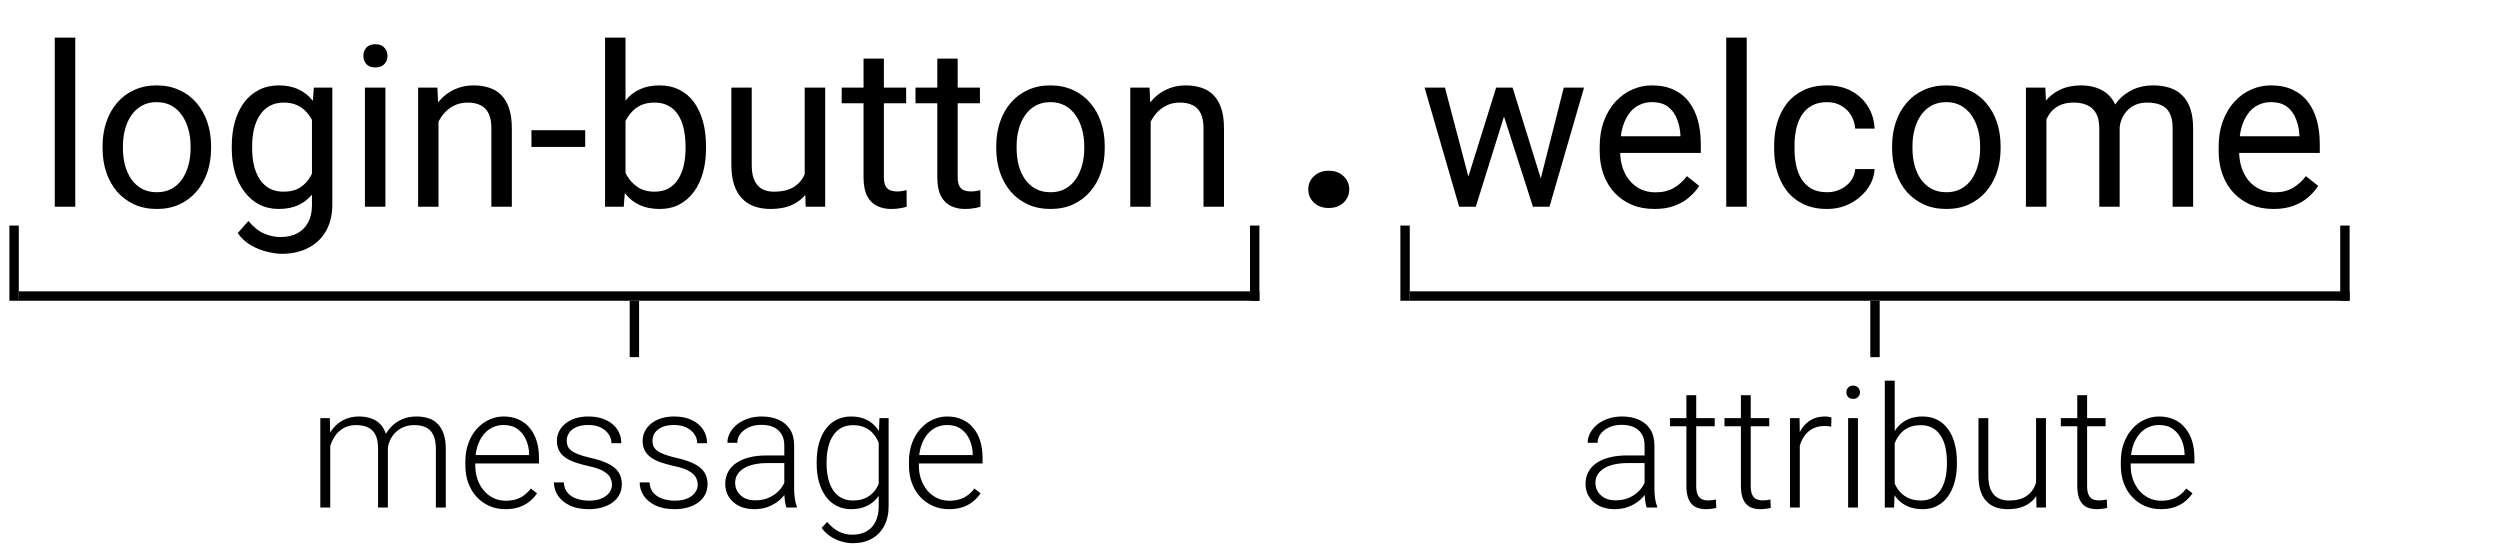 <svg width="133" height="29" viewBox="0 0 133 29" fill="none" xmlns="http://www.w3.org/2000/svg">
<path d="M4.004 2V11H2.914V2H4.004ZM5.457 7.9V7.766C5.457 7.309 5.523 6.885 5.656 6.494C5.789 6.1 5.98 5.758 6.23 5.469C6.48 5.176 6.783 4.949 7.139 4.789C7.494 4.625 7.893 4.543 8.334 4.543C8.779 4.543 9.18 4.625 9.535 4.789C9.895 4.949 10.199 5.176 10.449 5.469C10.703 5.758 10.896 6.1 11.029 6.494C11.162 6.885 11.229 7.309 11.229 7.766V7.9C11.229 8.357 11.162 8.781 11.029 9.172C10.896 9.562 10.703 9.904 10.449 10.197C10.199 10.486 9.896 10.713 9.541 10.877C9.189 11.037 8.791 11.117 8.346 11.117C7.9 11.117 7.5 11.037 7.145 10.877C6.789 10.713 6.484 10.486 6.23 10.197C5.98 9.904 5.789 9.562 5.656 9.172C5.523 8.781 5.457 8.357 5.457 7.9ZM6.541 7.766V7.9C6.541 8.217 6.578 8.516 6.652 8.797C6.727 9.074 6.838 9.32 6.986 9.535C7.139 9.75 7.328 9.92 7.555 10.045C7.781 10.166 8.045 10.227 8.346 10.227C8.643 10.227 8.902 10.166 9.125 10.045C9.352 9.92 9.539 9.75 9.688 9.535C9.836 9.32 9.947 9.074 10.021 8.797C10.1 8.516 10.139 8.217 10.139 7.9V7.766C10.139 7.453 10.1 7.158 10.021 6.881C9.947 6.6 9.834 6.352 9.682 6.137C9.533 5.918 9.346 5.746 9.119 5.621C8.896 5.496 8.635 5.434 8.334 5.434C8.037 5.434 7.775 5.496 7.549 5.621C7.326 5.746 7.139 5.918 6.986 6.137C6.838 6.352 6.727 6.6 6.652 6.881C6.578 7.158 6.541 7.453 6.541 7.766ZM16.695 4.66H17.68V10.865C17.68 11.424 17.566 11.9 17.34 12.295C17.113 12.69 16.797 12.988 16.391 13.191C15.988 13.398 15.523 13.502 14.996 13.502C14.777 13.502 14.52 13.467 14.223 13.396C13.93 13.33 13.641 13.215 13.355 13.051C13.074 12.891 12.838 12.674 12.646 12.4L13.215 11.756C13.48 12.076 13.758 12.299 14.047 12.424C14.34 12.549 14.629 12.611 14.914 12.611C15.258 12.611 15.555 12.547 15.805 12.418C16.055 12.289 16.248 12.098 16.385 11.844C16.525 11.594 16.596 11.285 16.596 10.918V6.055L16.695 4.66ZM12.33 7.9V7.777C12.33 7.293 12.387 6.854 12.5 6.459C12.617 6.061 12.783 5.719 12.998 5.434C13.217 5.148 13.48 4.93 13.789 4.777C14.098 4.621 14.445 4.543 14.832 4.543C15.23 4.543 15.578 4.613 15.875 4.754C16.176 4.891 16.43 5.092 16.637 5.357C16.848 5.619 17.014 5.936 17.135 6.307C17.256 6.678 17.34 7.098 17.387 7.566V8.105C17.344 8.57 17.26 8.988 17.135 9.359C17.014 9.73 16.848 10.047 16.637 10.309C16.43 10.57 16.176 10.771 15.875 10.912C15.574 11.049 15.223 11.117 14.82 11.117C14.441 11.117 14.098 11.037 13.789 10.877C13.484 10.717 13.223 10.492 13.004 10.203C12.785 9.914 12.617 9.574 12.5 9.184C12.387 8.789 12.33 8.361 12.33 7.9ZM13.414 7.777V7.9C13.414 8.217 13.445 8.514 13.508 8.791C13.574 9.068 13.674 9.312 13.807 9.523C13.943 9.734 14.117 9.9 14.328 10.021C14.539 10.139 14.791 10.197 15.084 10.197C15.443 10.197 15.74 10.121 15.975 9.969C16.209 9.816 16.395 9.615 16.531 9.365C16.672 9.115 16.781 8.844 16.859 8.551V7.139C16.816 6.924 16.75 6.717 16.66 6.518C16.574 6.314 16.461 6.135 16.32 5.979C16.184 5.818 16.014 5.691 15.81 5.598C15.607 5.504 15.369 5.457 15.096 5.457C14.799 5.457 14.543 5.52 14.328 5.645C14.117 5.766 13.943 5.934 13.807 6.148C13.674 6.359 13.574 6.605 13.508 6.887C13.445 7.164 13.414 7.461 13.414 7.777ZM20.504 4.66V11H19.414V4.66H20.504ZM19.332 2.979C19.332 2.803 19.385 2.654 19.49 2.533C19.6 2.412 19.76 2.352 19.971 2.352C20.178 2.352 20.336 2.412 20.445 2.533C20.559 2.654 20.615 2.803 20.615 2.979C20.615 3.146 20.559 3.291 20.445 3.412C20.336 3.529 20.178 3.588 19.971 3.588C19.76 3.588 19.6 3.529 19.49 3.412C19.385 3.291 19.332 3.146 19.332 2.979ZM23.328 6.014V11H22.244V4.66H23.27L23.328 6.014ZM23.07 7.59L22.619 7.572C22.623 7.139 22.688 6.738 22.812 6.371C22.938 6 23.113 5.678 23.34 5.404C23.566 5.131 23.836 4.92 24.148 4.771C24.465 4.619 24.814 4.543 25.197 4.543C25.51 4.543 25.791 4.586 26.041 4.672C26.291 4.754 26.504 4.887 26.68 5.07C26.859 5.254 26.996 5.492 27.09 5.785C27.184 6.074 27.23 6.428 27.23 6.846V11H26.141V6.834C26.141 6.502 26.092 6.236 25.994 6.037C25.896 5.834 25.754 5.688 25.566 5.598C25.379 5.504 25.148 5.457 24.875 5.457C24.605 5.457 24.359 5.514 24.137 5.627C23.918 5.74 23.729 5.896 23.568 6.096C23.412 6.295 23.289 6.523 23.199 6.781C23.113 7.035 23.07 7.305 23.07 7.59ZM31.133 6.928V7.818H28.273V6.928H31.133ZM32.188 2H33.277V9.77L33.184 11H32.188V2ZM37.56 7.777V7.9C37.56 8.361 37.506 8.789 37.397 9.184C37.287 9.574 37.127 9.914 36.916 10.203C36.705 10.492 36.447 10.717 36.143 10.877C35.838 11.037 35.488 11.117 35.094 11.117C34.691 11.117 34.338 11.049 34.033 10.912C33.732 10.771 33.478 10.57 33.272 10.309C33.065 10.047 32.898 9.73 32.773 9.359C32.652 8.988 32.568 8.57 32.522 8.105V7.566C32.568 7.098 32.652 6.678 32.773 6.307C32.898 5.936 33.065 5.619 33.272 5.357C33.478 5.092 33.732 4.891 34.033 4.754C34.334 4.613 34.684 4.543 35.082 4.543C35.48 4.543 35.834 4.621 36.143 4.777C36.451 4.93 36.709 5.148 36.916 5.434C37.127 5.719 37.287 6.061 37.397 6.459C37.506 6.854 37.56 7.293 37.56 7.777ZM36.471 7.9V7.777C36.471 7.461 36.441 7.164 36.383 6.887C36.324 6.605 36.23 6.359 36.102 6.148C35.973 5.934 35.803 5.766 35.592 5.645C35.381 5.52 35.121 5.457 34.812 5.457C34.539 5.457 34.301 5.504 34.098 5.598C33.898 5.691 33.728 5.818 33.588 5.979C33.447 6.135 33.332 6.314 33.242 6.518C33.156 6.717 33.092 6.924 33.049 7.139V8.551C33.111 8.824 33.213 9.088 33.353 9.342C33.498 9.592 33.69 9.797 33.928 9.957C34.17 10.117 34.469 10.197 34.824 10.197C35.117 10.197 35.367 10.139 35.574 10.021C35.785 9.9 35.955 9.734 36.084 9.523C36.217 9.312 36.315 9.068 36.377 8.791C36.44 8.514 36.471 8.217 36.471 7.9ZM42.81 9.535V4.66H43.9V11H42.863L42.81 9.535ZM43.016 8.199L43.467 8.188C43.467 8.609 43.422 9 43.332 9.359C43.246 9.715 43.105 10.023 42.91 10.285C42.715 10.547 42.459 10.752 42.143 10.9C41.826 11.045 41.441 11.117 40.988 11.117C40.68 11.117 40.397 11.072 40.139 10.982C39.885 10.893 39.666 10.754 39.482 10.566C39.299 10.379 39.156 10.135 39.055 9.834C38.957 9.533 38.908 9.172 38.908 8.75V4.66H39.992V8.762C39.992 9.047 40.023 9.283 40.086 9.471C40.152 9.654 40.24 9.801 40.35 9.91C40.463 10.016 40.588 10.09 40.725 10.133C40.865 10.176 41.01 10.197 41.158 10.197C41.619 10.197 41.984 10.109 42.254 9.934C42.523 9.754 42.717 9.514 42.834 9.213C42.955 8.908 43.016 8.57 43.016 8.199ZM48.207 4.66V5.492H44.779V4.66H48.207ZM45.94 3.119H47.023V9.43C47.023 9.645 47.057 9.807 47.123 9.916C47.19 10.025 47.275 10.098 47.381 10.133C47.486 10.168 47.6 10.185 47.721 10.185C47.81 10.185 47.904 10.178 48.002 10.162C48.103 10.143 48.18 10.127 48.23 10.115L48.236 11C48.15 11.027 48.037 11.053 47.897 11.076C47.76 11.104 47.594 11.117 47.398 11.117C47.133 11.117 46.889 11.065 46.666 10.959C46.443 10.854 46.266 10.678 46.133 10.432C46.004 10.182 45.94 9.846 45.94 9.424V3.119ZM52.133 4.66V5.492H48.705V4.66H52.133ZM49.865 3.119H50.949V9.43C50.949 9.645 50.982 9.807 51.049 9.916C51.115 10.025 51.201 10.098 51.307 10.133C51.412 10.168 51.525 10.185 51.647 10.185C51.736 10.185 51.83 10.178 51.928 10.162C52.029 10.143 52.105 10.127 52.156 10.115L52.162 11C52.076 11.027 51.963 11.053 51.822 11.076C51.685 11.104 51.52 11.117 51.324 11.117C51.059 11.117 50.815 11.065 50.592 10.959C50.369 10.854 50.191 10.678 50.059 10.432C49.93 10.182 49.865 9.846 49.865 9.424V3.119ZM53 7.9V7.766C53 7.309 53.066 6.885 53.199 6.494C53.332 6.1 53.523 5.758 53.773 5.469C54.023 5.176 54.326 4.949 54.682 4.789C55.037 4.625 55.435 4.543 55.877 4.543C56.322 4.543 56.723 4.625 57.078 4.789C57.438 4.949 57.742 5.176 57.992 5.469C58.246 5.758 58.44 6.1 58.572 6.494C58.705 6.885 58.772 7.309 58.772 7.766V7.9C58.772 8.357 58.705 8.781 58.572 9.172C58.44 9.562 58.246 9.904 57.992 10.197C57.742 10.486 57.44 10.713 57.084 10.877C56.732 11.037 56.334 11.117 55.889 11.117C55.443 11.117 55.043 11.037 54.688 10.877C54.332 10.713 54.027 10.486 53.773 10.197C53.523 9.904 53.332 9.562 53.199 9.172C53.066 8.781 53 8.357 53 7.9ZM54.084 7.766V7.9C54.084 8.217 54.121 8.516 54.195 8.797C54.27 9.074 54.381 9.32 54.529 9.535C54.682 9.75 54.871 9.92 55.098 10.045C55.324 10.166 55.588 10.227 55.889 10.227C56.185 10.227 56.445 10.166 56.668 10.045C56.895 9.92 57.082 9.75 57.23 9.535C57.379 9.32 57.49 9.074 57.565 8.797C57.643 8.516 57.682 8.217 57.682 7.9V7.766C57.682 7.453 57.643 7.158 57.565 6.881C57.49 6.6 57.377 6.352 57.225 6.137C57.076 5.918 56.889 5.746 56.662 5.621C56.44 5.496 56.178 5.434 55.877 5.434C55.58 5.434 55.318 5.496 55.092 5.621C54.869 5.746 54.682 5.918 54.529 6.137C54.381 6.352 54.27 6.6 54.195 6.881C54.121 7.158 54.084 7.453 54.084 7.766ZM61.215 6.014V11H60.131V4.66H61.156L61.215 6.014ZM60.957 7.59L60.506 7.572C60.51 7.139 60.574 6.738 60.699 6.371C60.824 6 61 5.678 61.227 5.404C61.453 5.131 61.723 4.92 62.035 4.771C62.352 4.619 62.701 4.543 63.084 4.543C63.397 4.543 63.678 4.586 63.928 4.672C64.178 4.754 64.391 4.887 64.566 5.07C64.746 5.254 64.883 5.492 64.977 5.785C65.07 6.074 65.117 6.428 65.117 6.846V11H64.027V6.834C64.027 6.502 63.978 6.236 63.881 6.037C63.783 5.834 63.641 5.688 63.453 5.598C63.266 5.504 63.035 5.457 62.762 5.457C62.492 5.457 62.246 5.514 62.023 5.627C61.805 5.74 61.615 5.896 61.455 6.096C61.299 6.295 61.176 6.523 61.086 6.781C61 7.035 60.957 7.305 60.957 7.59ZM69.6 10.074C69.6 9.793 69.701 9.559 69.904 9.371C70.107 9.18 70.369 9.084 70.689 9.084C71.014 9.084 71.275 9.18 71.475 9.371C71.678 9.559 71.779 9.793 71.779 10.074C71.779 10.355 71.678 10.592 71.475 10.783C71.275 10.971 71.014 11.065 70.689 11.065C70.369 11.065 70.107 10.971 69.904 10.783C69.701 10.592 69.6 10.355 69.6 10.074ZM77.967 9.875L79.596 4.66H80.311L80.17 5.697L78.512 11H77.814L77.967 9.875ZM76.871 4.66L78.26 9.934L78.359 11H77.627L75.787 4.66H76.871ZM81.869 9.893L83.193 4.66H84.272L82.432 11H81.705L81.869 9.893ZM80.469 4.66L82.062 9.787L82.244 11H81.553L79.848 5.686L79.707 4.66H80.469ZM88.016 11.117C87.574 11.117 87.174 11.043 86.814 10.895C86.459 10.742 86.152 10.529 85.894 10.256C85.641 9.982 85.445 9.658 85.309 9.283C85.172 8.908 85.103 8.498 85.103 8.053V7.807C85.103 7.291 85.18 6.832 85.332 6.43C85.484 6.023 85.691 5.68 85.953 5.398C86.215 5.117 86.512 4.904 86.844 4.76C87.176 4.615 87.519 4.543 87.875 4.543C88.328 4.543 88.719 4.621 89.047 4.777C89.379 4.934 89.65 5.152 89.861 5.434C90.072 5.711 90.228 6.039 90.33 6.418C90.432 6.793 90.482 7.203 90.482 7.648V8.135H85.748V7.25H89.398V7.168C89.383 6.887 89.324 6.613 89.223 6.348C89.125 6.082 88.969 5.863 88.754 5.691C88.539 5.52 88.246 5.434 87.875 5.434C87.629 5.434 87.402 5.486 87.195 5.592C86.988 5.693 86.811 5.846 86.662 6.049C86.514 6.252 86.398 6.5 86.316 6.793C86.234 7.086 86.193 7.424 86.193 7.807V8.053C86.193 8.354 86.234 8.637 86.316 8.902C86.402 9.164 86.525 9.395 86.686 9.594C86.85 9.793 87.047 9.949 87.277 10.062C87.512 10.176 87.777 10.232 88.074 10.232C88.457 10.232 88.781 10.154 89.047 9.998C89.312 9.842 89.545 9.633 89.744 9.371L90.4 9.893C90.264 10.1 90.09 10.297 89.879 10.484C89.668 10.672 89.408 10.824 89.1 10.941C88.795 11.059 88.434 11.117 88.016 11.117ZM92.926 2V11H91.836V2H92.926ZM97.203 10.227C97.461 10.227 97.699 10.174 97.918 10.068C98.137 9.963 98.316 9.818 98.457 9.635C98.598 9.447 98.678 9.234 98.697 8.996H99.728C99.709 9.371 99.582 9.721 99.348 10.045C99.117 10.365 98.814 10.625 98.439 10.824C98.064 11.02 97.652 11.117 97.203 11.117C96.727 11.117 96.311 11.033 95.955 10.865C95.603 10.697 95.311 10.467 95.076 10.174C94.846 9.881 94.672 9.545 94.555 9.166C94.441 8.783 94.385 8.379 94.385 7.953V7.707C94.385 7.281 94.441 6.879 94.555 6.5C94.672 6.117 94.846 5.779 95.076 5.486C95.311 5.193 95.603 4.963 95.955 4.795C96.311 4.627 96.727 4.543 97.203 4.543C97.699 4.543 98.133 4.645 98.504 4.848C98.875 5.047 99.166 5.32 99.377 5.668C99.592 6.012 99.709 6.402 99.728 6.84H98.697C98.678 6.578 98.603 6.342 98.475 6.131C98.35 5.92 98.178 5.752 97.959 5.627C97.744 5.498 97.492 5.434 97.203 5.434C96.871 5.434 96.592 5.5 96.365 5.633C96.143 5.762 95.965 5.938 95.832 6.16C95.703 6.379 95.609 6.623 95.551 6.893C95.496 7.158 95.469 7.43 95.469 7.707V7.953C95.469 8.23 95.496 8.504 95.551 8.773C95.606 9.043 95.697 9.287 95.826 9.506C95.959 9.725 96.137 9.9 96.359 10.033C96.586 10.162 96.867 10.227 97.203 10.227ZM100.66 7.9V7.766C100.66 7.309 100.727 6.885 100.859 6.494C100.992 6.1 101.184 5.758 101.434 5.469C101.684 5.176 101.986 4.949 102.342 4.789C102.697 4.625 103.096 4.543 103.537 4.543C103.982 4.543 104.383 4.625 104.738 4.789C105.098 4.949 105.402 5.176 105.652 5.469C105.906 5.758 106.1 6.1 106.232 6.494C106.365 6.885 106.432 7.309 106.432 7.766V7.9C106.432 8.357 106.365 8.781 106.232 9.172C106.1 9.562 105.906 9.904 105.652 10.197C105.402 10.486 105.1 10.713 104.744 10.877C104.393 11.037 103.994 11.117 103.549 11.117C103.104 11.117 102.703 11.037 102.348 10.877C101.992 10.713 101.688 10.486 101.434 10.197C101.184 9.904 100.992 9.562 100.859 9.172C100.727 8.781 100.66 8.357 100.66 7.9ZM101.744 7.766V7.9C101.744 8.217 101.781 8.516 101.855 8.797C101.93 9.074 102.041 9.32 102.189 9.535C102.342 9.75 102.531 9.92 102.758 10.045C102.984 10.166 103.248 10.227 103.549 10.227C103.846 10.227 104.105 10.166 104.328 10.045C104.555 9.92 104.742 9.75 104.891 9.535C105.039 9.32 105.15 9.074 105.225 8.797C105.303 8.516 105.342 8.217 105.342 7.9V7.766C105.342 7.453 105.303 7.158 105.225 6.881C105.15 6.6 105.037 6.352 104.885 6.137C104.736 5.918 104.549 5.746 104.322 5.621C104.1 5.496 103.838 5.434 103.537 5.434C103.24 5.434 102.979 5.496 102.752 5.621C102.529 5.746 102.342 5.918 102.189 6.137C102.041 6.352 101.93 6.6 101.855 6.881C101.781 7.158 101.744 7.453 101.744 7.766ZM108.869 5.92V11H107.779V4.66H108.811L108.869 5.92ZM108.646 7.59L108.143 7.572C108.146 7.139 108.203 6.738 108.312 6.371C108.422 6 108.584 5.678 108.799 5.404C109.014 5.131 109.281 4.92 109.602 4.771C109.922 4.619 110.293 4.543 110.715 4.543C111.012 4.543 111.285 4.586 111.535 4.672C111.785 4.754 112.002 4.885 112.186 5.064C112.369 5.244 112.512 5.475 112.613 5.756C112.715 6.037 112.766 6.377 112.766 6.775V11H111.682V6.828C111.682 6.496 111.625 6.23 111.512 6.031C111.402 5.832 111.246 5.688 111.043 5.598C110.84 5.504 110.602 5.457 110.328 5.457C110.008 5.457 109.74 5.514 109.525 5.627C109.311 5.74 109.139 5.896 109.01 6.096C108.881 6.295 108.787 6.523 108.729 6.781C108.674 7.035 108.646 7.305 108.646 7.59ZM112.754 6.992L112.027 7.215C112.031 6.867 112.088 6.533 112.197 6.213C112.311 5.893 112.473 5.607 112.684 5.357C112.898 5.107 113.162 4.91 113.475 4.766C113.787 4.617 114.145 4.543 114.547 4.543C114.887 4.543 115.188 4.588 115.449 4.678C115.715 4.768 115.938 4.906 116.117 5.094C116.301 5.277 116.439 5.514 116.533 5.803C116.627 6.092 116.674 6.436 116.674 6.834V11H115.584V6.822C115.584 6.467 115.527 6.191 115.414 5.996C115.305 5.797 115.148 5.658 114.945 5.58C114.746 5.498 114.508 5.457 114.23 5.457C113.992 5.457 113.781 5.498 113.598 5.58C113.414 5.662 113.26 5.775 113.135 5.92C113.01 6.061 112.914 6.223 112.848 6.406C112.785 6.59 112.754 6.785 112.754 6.992ZM120.945 11.117C120.504 11.117 120.104 11.043 119.744 10.895C119.389 10.742 119.082 10.529 118.824 10.256C118.57 9.982 118.375 9.658 118.238 9.283C118.102 8.908 118.033 8.498 118.033 8.053V7.807C118.033 7.291 118.109 6.832 118.262 6.43C118.414 6.023 118.621 5.68 118.883 5.398C119.145 5.117 119.441 4.904 119.773 4.76C120.105 4.615 120.449 4.543 120.805 4.543C121.258 4.543 121.648 4.621 121.977 4.777C122.309 4.934 122.58 5.152 122.791 5.434C123.002 5.711 123.158 6.039 123.26 6.418C123.361 6.793 123.412 7.203 123.412 7.648V8.135H118.678V7.25H122.328V7.168C122.312 6.887 122.254 6.613 122.152 6.348C122.055 6.082 121.898 5.863 121.684 5.691C121.469 5.52 121.176 5.434 120.805 5.434C120.559 5.434 120.332 5.486 120.125 5.592C119.918 5.693 119.74 5.846 119.592 6.049C119.443 6.252 119.328 6.5 119.246 6.793C119.164 7.086 119.123 7.424 119.123 7.807V8.053C119.123 8.354 119.164 8.637 119.246 8.902C119.332 9.164 119.455 9.395 119.615 9.594C119.779 9.793 119.977 9.949 120.207 10.062C120.441 10.176 120.707 10.232 121.004 10.232C121.387 10.232 121.711 10.154 121.977 9.998C122.242 9.842 122.475 9.633 122.674 9.371L123.33 9.893C123.193 10.1 123.02 10.297 122.809 10.484C122.598 10.672 122.338 10.824 122.029 10.941C121.725 11.059 121.363 11.117 120.945 11.117Z" fill="black"/>
<path d="M17.568 23.23V27H17.041V22.245H17.546L17.568 23.23ZM17.471 24.328L17.216 24.196C17.234 23.915 17.287 23.651 17.375 23.405C17.465 23.159 17.591 22.942 17.752 22.755C17.914 22.567 18.107 22.421 18.332 22.315C18.558 22.21 18.814 22.157 19.102 22.157C19.333 22.157 19.543 22.189 19.73 22.254C19.92 22.315 20.081 22.414 20.213 22.548C20.348 22.68 20.452 22.853 20.525 23.067C20.599 23.281 20.635 23.537 20.635 23.836V27H20.112V23.854C20.112 23.537 20.062 23.29 19.963 23.111C19.866 22.932 19.73 22.805 19.554 22.729C19.381 22.652 19.181 22.614 18.952 22.614C18.683 22.614 18.454 22.67 18.267 22.781C18.082 22.89 17.931 23.032 17.814 23.207C17.7 23.38 17.615 23.566 17.559 23.766C17.503 23.962 17.474 24.149 17.471 24.328ZM20.631 23.915L20.279 23.924C20.294 23.692 20.347 23.471 20.438 23.26C20.531 23.049 20.659 22.862 20.82 22.698C20.981 22.531 21.173 22.399 21.395 22.302C21.621 22.206 21.875 22.157 22.156 22.157C22.402 22.157 22.622 22.191 22.815 22.258C23.008 22.323 23.171 22.427 23.303 22.57C23.438 22.711 23.54 22.891 23.61 23.111C23.681 23.331 23.716 23.594 23.716 23.902V27H23.189V23.898C23.189 23.561 23.139 23.3 23.039 23.115C22.942 22.928 22.808 22.797 22.635 22.724C22.462 22.651 22.26 22.614 22.028 22.614C21.8 22.617 21.599 22.66 21.426 22.742C21.253 22.821 21.108 22.926 20.991 23.058C20.877 23.187 20.789 23.326 20.727 23.476C20.669 23.625 20.637 23.771 20.631 23.915ZM26.889 27.088C26.578 27.088 26.293 27.031 26.032 26.916C25.774 26.802 25.548 26.641 25.355 26.433C25.165 26.225 25.017 25.979 24.911 25.695C24.809 25.408 24.757 25.094 24.757 24.754V24.565C24.757 24.199 24.811 23.868 24.92 23.572C25.028 23.276 25.178 23.023 25.368 22.812C25.559 22.601 25.775 22.44 26.019 22.329C26.265 22.214 26.523 22.157 26.792 22.157C27.094 22.157 27.362 22.211 27.596 22.32C27.831 22.425 28.027 22.576 28.185 22.773C28.346 22.966 28.468 23.196 28.55 23.462C28.632 23.726 28.673 24.018 28.673 24.337V24.658H25.074V24.209H28.15V24.148C28.144 23.881 28.09 23.632 27.987 23.401C27.888 23.166 27.738 22.976 27.539 22.83C27.34 22.683 27.091 22.61 26.792 22.61C26.569 22.61 26.364 22.657 26.177 22.75C25.992 22.844 25.832 22.979 25.698 23.155C25.566 23.328 25.463 23.534 25.39 23.774C25.32 24.012 25.285 24.275 25.285 24.565V24.754C25.285 25.018 25.323 25.264 25.399 25.493C25.478 25.718 25.589 25.918 25.733 26.09C25.879 26.263 26.052 26.398 26.252 26.495C26.451 26.591 26.67 26.64 26.911 26.64C27.192 26.64 27.441 26.588 27.658 26.486C27.875 26.38 28.069 26.215 28.242 25.989L28.572 26.244C28.469 26.396 28.34 26.537 28.185 26.666C28.033 26.795 27.85 26.898 27.636 26.974C27.422 27.05 27.173 27.088 26.889 27.088ZM32.558 25.787C32.558 25.658 32.525 25.531 32.461 25.405C32.397 25.279 32.272 25.163 32.087 25.058C31.906 24.952 31.638 24.863 31.283 24.79C31.02 24.731 30.784 24.665 30.576 24.592C30.371 24.519 30.198 24.431 30.057 24.328C29.916 24.226 29.81 24.102 29.736 23.959C29.663 23.815 29.627 23.645 29.627 23.449C29.627 23.273 29.665 23.108 29.741 22.953C29.82 22.794 29.931 22.657 30.075 22.54C30.221 22.419 30.397 22.326 30.602 22.258C30.81 22.191 31.043 22.157 31.301 22.157C31.667 22.157 31.98 22.22 32.241 22.346C32.505 22.469 32.706 22.638 32.843 22.852C32.984 23.065 33.054 23.307 33.054 23.577H32.531C32.531 23.413 32.483 23.257 32.386 23.111C32.292 22.964 32.153 22.844 31.969 22.75C31.787 22.657 31.564 22.61 31.301 22.61C31.028 22.61 30.807 22.651 30.637 22.733C30.467 22.815 30.343 22.919 30.264 23.045C30.188 23.171 30.149 23.301 30.149 23.436C30.149 23.541 30.166 23.638 30.198 23.726C30.233 23.811 30.294 23.89 30.382 23.963C30.473 24.037 30.602 24.105 30.769 24.17C30.936 24.234 31.153 24.297 31.419 24.359C31.803 24.444 32.117 24.548 32.36 24.671C32.606 24.791 32.788 24.94 32.905 25.119C33.022 25.295 33.081 25.509 33.081 25.761C33.081 25.957 33.04 26.137 32.958 26.301C32.876 26.462 32.757 26.602 32.602 26.719C32.449 26.836 32.265 26.927 32.048 26.991C31.834 27.056 31.594 27.088 31.327 27.088C30.926 27.088 30.586 27.022 30.308 26.89C30.032 26.755 29.823 26.58 29.679 26.363C29.539 26.143 29.468 25.91 29.468 25.664H29.991C30.009 25.91 30.086 26.105 30.224 26.248C30.362 26.389 30.53 26.489 30.73 26.547C30.932 26.606 31.131 26.635 31.327 26.635C31.597 26.635 31.822 26.596 32.004 26.517C32.185 26.438 32.323 26.334 32.417 26.205C32.511 26.076 32.558 25.936 32.558 25.787ZM37.119 25.787C37.119 25.658 37.087 25.531 37.023 25.405C36.958 25.279 36.834 25.163 36.649 25.058C36.467 24.952 36.199 24.863 35.845 24.79C35.581 24.731 35.345 24.665 35.137 24.592C34.932 24.519 34.759 24.431 34.619 24.328C34.478 24.226 34.371 24.102 34.298 23.959C34.225 23.815 34.188 23.645 34.188 23.449C34.188 23.273 34.226 23.108 34.302 22.953C34.381 22.794 34.493 22.657 34.636 22.54C34.783 22.419 34.959 22.326 35.164 22.258C35.372 22.191 35.605 22.157 35.862 22.157C36.228 22.157 36.542 22.22 36.803 22.346C37.066 22.469 37.267 22.638 37.405 22.852C37.545 23.065 37.616 23.307 37.616 23.577H37.093C37.093 23.413 37.044 23.257 36.948 23.111C36.854 22.964 36.715 22.844 36.53 22.75C36.349 22.657 36.126 22.61 35.862 22.61C35.59 22.61 35.369 22.651 35.199 22.733C35.029 22.815 34.904 22.919 34.825 23.045C34.749 23.171 34.711 23.301 34.711 23.436C34.711 23.541 34.727 23.638 34.759 23.726C34.794 23.811 34.856 23.89 34.944 23.963C35.035 24.037 35.164 24.105 35.331 24.17C35.498 24.234 35.714 24.297 35.981 24.359C36.365 24.444 36.678 24.548 36.921 24.671C37.167 24.791 37.349 24.94 37.466 25.119C37.584 25.295 37.642 25.509 37.642 25.761C37.642 25.957 37.601 26.137 37.519 26.301C37.437 26.462 37.318 26.602 37.163 26.719C37.011 26.836 36.826 26.927 36.609 26.991C36.395 27.056 36.155 27.088 35.889 27.088C35.487 27.088 35.148 27.022 34.869 26.89C34.594 26.755 34.384 26.58 34.241 26.363C34.1 26.143 34.03 25.91 34.03 25.664H34.553C34.57 25.91 34.648 26.105 34.786 26.248C34.923 26.389 35.092 26.489 35.291 26.547C35.493 26.606 35.692 26.635 35.889 26.635C36.158 26.635 36.384 26.596 36.565 26.517C36.747 26.438 36.885 26.334 36.978 26.205C37.072 26.076 37.119 25.936 37.119 25.787ZM41.725 26.148V23.695C41.725 23.47 41.678 23.275 41.584 23.111C41.49 22.947 41.352 22.821 41.171 22.733C40.989 22.645 40.765 22.601 40.498 22.601C40.252 22.601 40.033 22.645 39.839 22.733C39.649 22.818 39.498 22.934 39.387 23.08C39.278 23.224 39.224 23.383 39.224 23.559L38.697 23.555C38.697 23.376 38.741 23.203 38.829 23.036C38.916 22.869 39.041 22.72 39.202 22.588C39.363 22.456 39.555 22.352 39.778 22.276C40.003 22.197 40.251 22.157 40.52 22.157C40.86 22.157 41.159 22.214 41.417 22.329C41.678 22.443 41.881 22.614 42.028 22.843C42.174 23.071 42.248 23.358 42.248 23.704V26.002C42.248 26.166 42.259 26.336 42.283 26.512C42.309 26.688 42.346 26.833 42.393 26.947V27H41.834C41.799 26.895 41.772 26.763 41.751 26.605C41.733 26.443 41.725 26.291 41.725 26.148ZM41.848 24.231L41.856 24.636H40.824C40.554 24.636 40.312 24.661 40.099 24.71C39.888 24.757 39.709 24.828 39.562 24.921C39.416 25.012 39.303 25.122 39.224 25.251C39.148 25.38 39.11 25.526 39.11 25.69C39.11 25.86 39.152 26.016 39.237 26.156C39.325 26.297 39.448 26.41 39.606 26.495C39.768 26.577 39.958 26.618 40.178 26.618C40.471 26.618 40.728 26.564 40.951 26.455C41.177 26.347 41.363 26.205 41.509 26.029C41.656 25.853 41.754 25.661 41.804 25.453L42.032 25.756C41.994 25.903 41.924 26.054 41.821 26.209C41.722 26.361 41.591 26.505 41.43 26.64C41.269 26.771 41.079 26.88 40.859 26.965C40.642 27.047 40.396 27.088 40.121 27.088C39.81 27.088 39.539 27.029 39.308 26.912C39.079 26.795 38.9 26.635 38.772 26.433C38.645 26.228 38.583 25.997 38.583 25.739C38.583 25.504 38.632 25.295 38.732 25.11C38.831 24.923 38.975 24.765 39.163 24.636C39.353 24.504 39.581 24.404 39.848 24.337C40.118 24.267 40.419 24.231 40.753 24.231H41.848ZM46.787 22.245H47.275V26.916C47.275 27.33 47.196 27.684 47.038 27.98C46.882 28.276 46.661 28.503 46.374 28.661C46.09 28.819 45.754 28.898 45.368 28.898C45.171 28.898 44.969 28.868 44.761 28.806C44.556 28.748 44.361 28.657 44.177 28.534C43.995 28.414 43.84 28.264 43.711 28.085L44.005 27.765C44.199 27.999 44.405 28.17 44.625 28.279C44.845 28.39 45.082 28.446 45.337 28.446C45.639 28.446 45.894 28.386 46.102 28.266C46.312 28.145 46.472 27.973 46.581 27.747C46.692 27.521 46.748 27.25 46.748 26.934V23.291L46.787 22.245ZM43.447 24.671V24.579C43.447 24.209 43.488 23.877 43.57 23.581C43.655 23.282 43.777 23.027 43.935 22.816C44.093 22.602 44.285 22.44 44.511 22.329C44.739 22.214 44.997 22.157 45.284 22.157C45.56 22.157 45.804 22.203 46.018 22.294C46.232 22.384 46.416 22.515 46.572 22.685C46.727 22.855 46.852 23.057 46.945 23.291C47.042 23.525 47.112 23.786 47.156 24.073V25.247C47.121 25.516 47.057 25.764 46.963 25.989C46.869 26.212 46.745 26.407 46.589 26.574C46.434 26.738 46.247 26.865 46.027 26.956C45.81 27.044 45.56 27.088 45.275 27.088C44.991 27.088 44.736 27.029 44.511 26.912C44.285 26.795 44.093 26.629 43.935 26.416C43.777 26.199 43.655 25.942 43.57 25.646C43.488 25.351 43.447 25.025 43.447 24.671ZM43.975 24.579V24.671C43.975 24.949 44.002 25.207 44.058 25.444C44.114 25.682 44.199 25.888 44.313 26.064C44.427 26.24 44.572 26.377 44.748 26.477C44.924 26.577 45.13 26.627 45.368 26.627C45.669 26.627 45.923 26.569 46.128 26.455C46.333 26.338 46.496 26.184 46.616 25.994C46.736 25.8 46.824 25.589 46.879 25.361V23.994C46.847 23.839 46.797 23.681 46.73 23.52C46.666 23.358 46.575 23.21 46.458 23.076C46.343 22.938 46.197 22.828 46.018 22.746C45.842 22.661 45.628 22.619 45.377 22.619C45.136 22.619 44.927 22.669 44.748 22.768C44.572 22.868 44.427 23.007 44.313 23.186C44.199 23.361 44.114 23.568 44.058 23.805C44.002 24.043 43.975 24.3 43.975 24.579ZM50.487 27.088C50.177 27.088 49.891 27.031 49.63 26.916C49.373 26.802 49.147 26.641 48.954 26.433C48.763 26.225 48.615 25.979 48.51 25.695C48.407 25.408 48.356 25.094 48.356 24.754V24.565C48.356 24.199 48.41 23.868 48.519 23.572C48.627 23.276 48.776 23.023 48.967 22.812C49.157 22.601 49.374 22.44 49.617 22.329C49.863 22.214 50.121 22.157 50.391 22.157C50.692 22.157 50.96 22.211 51.195 22.32C51.429 22.425 51.626 22.576 51.784 22.773C51.945 22.966 52.066 23.196 52.148 23.462C52.23 23.726 52.272 24.018 52.272 24.337V24.658H48.672V24.209H51.748V24.148C51.743 23.881 51.688 23.632 51.586 23.401C51.486 23.166 51.337 22.976 51.138 22.83C50.938 22.683 50.69 22.61 50.391 22.61C50.168 22.61 49.963 22.657 49.775 22.75C49.591 22.844 49.431 22.979 49.296 23.155C49.165 23.328 49.062 23.534 48.989 23.774C48.919 24.012 48.883 24.275 48.883 24.565V24.754C48.883 25.018 48.921 25.264 48.998 25.493C49.077 25.718 49.188 25.918 49.331 26.09C49.478 26.263 49.651 26.398 49.85 26.495C50.049 26.591 50.269 26.64 50.509 26.64C50.791 26.64 51.04 26.588 51.256 26.486C51.473 26.38 51.668 26.215 51.841 25.989L52.17 26.244C52.068 26.396 51.939 26.537 51.784 26.666C51.631 26.795 51.448 26.898 51.234 26.974C51.02 27.05 50.772 27.088 50.487 27.088Z" fill="black"/>
<path d="M87.492 26.148V23.695C87.492 23.47 87.445 23.275 87.352 23.111C87.258 22.947 87.12 22.821 86.939 22.733C86.757 22.645 86.533 22.601 86.266 22.601C86.02 22.601 85.8 22.645 85.607 22.733C85.416 22.818 85.266 22.934 85.154 23.08C85.046 23.224 84.992 23.383 84.992 23.559L84.464 23.555C84.464 23.376 84.508 23.203 84.596 23.036C84.684 22.869 84.809 22.72 84.97 22.588C85.131 22.456 85.323 22.352 85.545 22.276C85.771 22.197 86.019 22.157 86.288 22.157C86.628 22.157 86.927 22.214 87.185 22.329C87.445 22.443 87.649 22.614 87.795 22.843C87.942 23.071 88.015 23.358 88.015 23.704V26.002C88.015 26.166 88.027 26.336 88.05 26.512C88.077 26.688 88.113 26.833 88.16 26.947V27H87.602C87.567 26.895 87.539 26.763 87.519 26.605C87.501 26.443 87.492 26.291 87.492 26.148ZM87.615 24.231L87.624 24.636H86.591C86.322 24.636 86.08 24.661 85.866 24.71C85.655 24.757 85.477 24.828 85.33 24.921C85.184 25.012 85.071 25.122 84.992 25.251C84.915 25.38 84.877 25.526 84.877 25.69C84.877 25.86 84.92 26.016 85.005 26.156C85.093 26.297 85.216 26.41 85.374 26.495C85.535 26.577 85.726 26.618 85.945 26.618C86.238 26.618 86.496 26.564 86.719 26.455C86.944 26.347 87.13 26.205 87.277 26.029C87.423 25.853 87.522 25.661 87.571 25.453L87.8 25.756C87.762 25.903 87.691 26.054 87.589 26.209C87.489 26.361 87.359 26.505 87.198 26.64C87.037 26.771 86.846 26.88 86.626 26.965C86.41 27.047 86.164 27.088 85.888 27.088C85.578 27.088 85.307 27.029 85.075 26.912C84.847 26.795 84.668 26.635 84.539 26.433C84.413 26.228 84.35 25.997 84.35 25.739C84.35 25.504 84.4 25.295 84.499 25.11C84.599 24.923 84.743 24.765 84.93 24.636C85.121 24.504 85.349 24.404 85.616 24.337C85.885 24.267 86.187 24.231 86.521 24.231H87.615ZM91.223 22.245V22.676H88.841V22.245H91.223ZM89.716 21.023H90.239V25.844C90.239 26.064 90.268 26.23 90.327 26.341C90.385 26.452 90.461 26.527 90.555 26.565C90.649 26.603 90.75 26.622 90.858 26.622C90.938 26.622 91.014 26.618 91.087 26.609C91.16 26.597 91.226 26.585 91.285 26.574L91.307 27.018C91.242 27.038 91.159 27.054 91.056 27.066C90.954 27.081 90.851 27.088 90.749 27.088C90.546 27.088 90.368 27.051 90.212 26.978C90.057 26.902 89.936 26.773 89.848 26.591C89.76 26.407 89.716 26.156 89.716 25.84V21.023ZM94.124 22.245V22.676H91.742V22.245H94.124ZM92.616 21.023H93.139V25.844C93.139 26.064 93.168 26.23 93.227 26.341C93.286 26.452 93.362 26.527 93.456 26.565C93.549 26.603 93.65 26.622 93.759 26.622C93.838 26.622 93.914 26.618 93.987 26.609C94.061 26.597 94.126 26.585 94.185 26.574L94.207 27.018C94.143 27.038 94.059 27.054 93.957 27.066C93.854 27.081 93.751 27.088 93.649 27.088C93.447 27.088 93.268 27.051 93.113 26.978C92.957 26.902 92.836 26.773 92.748 26.591C92.66 26.407 92.616 26.156 92.616 25.84V21.023ZM95.749 23.032V27H95.227V22.245H95.736L95.749 23.032ZM97.433 22.21L97.419 22.693C97.361 22.685 97.304 22.677 97.248 22.671C97.192 22.666 97.132 22.663 97.068 22.663C96.839 22.663 96.639 22.705 96.466 22.79C96.296 22.872 96.152 22.988 96.035 23.137C95.918 23.284 95.829 23.456 95.767 23.656C95.706 23.852 95.67 24.063 95.662 24.289L95.468 24.363C95.468 24.053 95.501 23.764 95.565 23.498C95.629 23.231 95.728 22.998 95.859 22.799C95.994 22.597 96.163 22.44 96.365 22.329C96.57 22.214 96.81 22.157 97.085 22.157C97.153 22.157 97.219 22.163 97.283 22.175C97.351 22.184 97.4 22.195 97.433 22.21ZM98.843 22.245V27H98.32V22.245H98.843ZM98.228 20.87C98.228 20.77 98.259 20.686 98.32 20.619C98.385 20.549 98.473 20.514 98.584 20.514C98.695 20.514 98.783 20.549 98.848 20.619C98.915 20.686 98.949 20.77 98.949 20.87C98.949 20.966 98.915 21.05 98.848 21.12C98.783 21.188 98.695 21.221 98.584 21.221C98.473 21.221 98.385 21.188 98.32 21.12C98.259 21.05 98.228 20.966 98.228 20.87ZM100.271 20.25H100.799V26.077L100.764 27H100.271V20.25ZM104.108 24.579V24.671C104.108 25.025 104.067 25.351 103.985 25.646C103.903 25.942 103.784 26.199 103.629 26.416C103.474 26.629 103.283 26.795 103.058 26.912C102.835 27.029 102.579 27.088 102.289 27.088C102.004 27.088 101.752 27.044 101.533 26.956C101.313 26.865 101.125 26.738 100.97 26.574C100.815 26.407 100.69 26.212 100.597 25.989C100.503 25.764 100.437 25.516 100.399 25.247V24.073C100.443 23.786 100.513 23.525 100.61 23.291C100.707 23.057 100.831 22.855 100.983 22.685C101.139 22.515 101.323 22.384 101.537 22.294C101.754 22.203 102.001 22.157 102.28 22.157C102.57 22.157 102.828 22.214 103.053 22.329C103.282 22.44 103.474 22.602 103.629 22.816C103.784 23.027 103.903 23.282 103.985 23.581C104.067 23.877 104.108 24.209 104.108 24.579ZM103.576 24.671V24.579C103.576 24.3 103.55 24.043 103.497 23.805C103.444 23.568 103.361 23.361 103.247 23.186C103.135 23.007 102.992 22.868 102.816 22.768C102.64 22.669 102.429 22.619 102.183 22.619C101.931 22.619 101.716 22.661 101.537 22.746C101.361 22.828 101.215 22.938 101.098 23.076C100.983 23.21 100.893 23.358 100.825 23.52C100.758 23.681 100.708 23.839 100.676 23.994V25.361C100.726 25.581 100.812 25.787 100.935 25.98C101.058 26.174 101.224 26.331 101.432 26.451C101.64 26.568 101.893 26.627 102.192 26.627C102.432 26.627 102.639 26.577 102.812 26.477C102.987 26.377 103.131 26.24 103.242 26.064C103.356 25.888 103.44 25.682 103.493 25.444C103.548 25.207 103.576 24.949 103.576 24.671ZM108.318 25.901V22.245H108.845V27H108.34L108.318 25.901ZM108.415 25.023L108.687 25.014C108.687 25.312 108.652 25.588 108.582 25.84C108.511 26.092 108.401 26.311 108.252 26.499C108.103 26.686 107.909 26.831 107.672 26.934C107.435 27.037 107.149 27.088 106.815 27.088C106.583 27.088 106.371 27.056 106.178 26.991C105.987 26.924 105.823 26.818 105.686 26.675C105.548 26.531 105.441 26.345 105.365 26.117C105.292 25.888 105.255 25.611 105.255 25.286V22.245H105.778V25.295C105.778 25.55 105.806 25.762 105.861 25.932C105.92 26.102 105.999 26.238 106.099 26.341C106.201 26.443 106.318 26.517 106.45 26.561C106.582 26.605 106.724 26.627 106.876 26.627C107.263 26.627 107.568 26.552 107.791 26.402C108.016 26.253 108.176 26.057 108.27 25.814C108.366 25.567 108.415 25.304 108.415 25.023ZM112.018 22.245V22.676H109.636V22.245H112.018ZM110.511 21.023H111.034V25.844C111.034 26.064 111.063 26.23 111.122 26.341C111.18 26.452 111.256 26.527 111.35 26.565C111.444 26.603 111.545 26.622 111.653 26.622C111.732 26.622 111.809 26.618 111.882 26.609C111.955 26.597 112.021 26.585 112.08 26.574L112.102 27.018C112.037 27.038 111.954 27.054 111.851 27.066C111.749 27.081 111.646 27.088 111.543 27.088C111.341 27.088 111.163 27.051 111.007 26.978C110.852 26.902 110.73 26.773 110.643 26.591C110.555 26.407 110.511 26.156 110.511 25.84V21.023ZM114.958 27.088C114.647 27.088 114.362 27.031 114.101 26.916C113.843 26.802 113.618 26.641 113.424 26.433C113.234 26.225 113.086 25.979 112.98 25.695C112.878 25.408 112.827 25.094 112.827 24.754V24.565C112.827 24.199 112.881 23.868 112.989 23.572C113.098 23.276 113.247 23.023 113.438 22.812C113.628 22.601 113.845 22.44 114.088 22.329C114.334 22.214 114.592 22.157 114.861 22.157C115.163 22.157 115.431 22.211 115.666 22.32C115.9 22.425 116.096 22.576 116.254 22.773C116.416 22.966 116.537 23.196 116.619 23.462C116.701 23.726 116.742 24.018 116.742 24.337V24.658H113.143V24.209H116.219V24.148C116.213 23.881 116.159 23.632 116.057 23.401C115.957 23.166 115.808 22.976 115.608 22.83C115.409 22.683 115.16 22.61 114.861 22.61C114.639 22.61 114.434 22.657 114.246 22.75C114.062 22.844 113.902 22.979 113.767 23.155C113.635 23.328 113.533 23.534 113.459 23.774C113.389 24.012 113.354 24.275 113.354 24.565V24.754C113.354 25.018 113.392 25.264 113.468 25.493C113.547 25.718 113.659 25.918 113.802 26.09C113.949 26.263 114.122 26.398 114.321 26.495C114.52 26.591 114.74 26.64 114.98 26.64C115.261 26.64 115.51 26.588 115.727 26.486C115.944 26.38 116.139 26.215 116.312 25.989L116.641 26.244C116.539 26.396 116.41 26.537 116.254 26.666C116.102 26.795 115.919 26.898 115.705 26.974C115.491 27.05 115.242 27.088 114.958 27.088Z" fill="black"/>
<line x1="1" y1="15.75" x2="67" y2="15.75" stroke="black" stroke-width="0.5"/>
<line x1="66.75" y1="16" x2="66.75" y2="12" stroke="black" stroke-width="0.5"/>
<line x1="33.75" y1="19" x2="33.75" y2="16" stroke="black" stroke-width="0.5"/>
<line x1="99.75" y1="19" x2="99.75" y2="16" stroke="black" stroke-width="0.5"/>
<line x1="74.75" y1="16" x2="74.75" y2="12" stroke="black" stroke-width="0.5"/>
<line x1="124.75" y1="16" x2="124.75" y2="12" stroke="black" stroke-width="0.5"/>
<line x1="75" y1="15.75" x2="125" y2="15.75" stroke="black" stroke-width="0.5"/>
<line x1="0.75" y1="16" x2="0.75" y2="12" stroke="black" stroke-width="0.5"/>
</svg>
